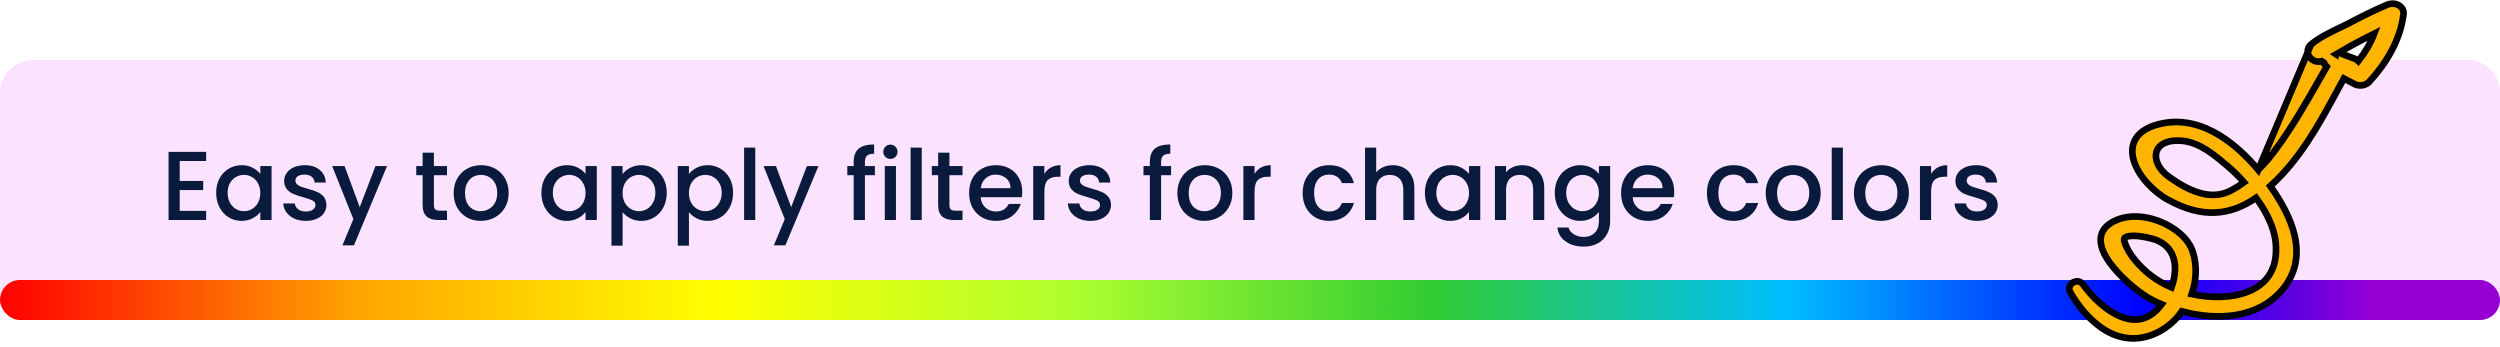 <svg width="375" height="52" viewBox="0 0 375 52" fill="none" xmlns="http://www.w3.org/2000/svg">
<path d="M0 14C0 11.239 2.239 9 5 9H370C372.761 9 375 11.239 375 14V43C375 45.761 372.761 48 370 48H5C2.239 48 0 45.761 0 43V14Z" fill="url(#paint0_linear_1043_72997)"/>
<path d="M0 14C0 11.239 2.239 9 5 9H370C372.761 9 375 11.239 375 14V43C375 45.761 372.761 48 370 48H5C2.239 48 0 45.761 0 43V14Z" fill="#FBE3FF"/>
<path d="M26.958 24.148V27.143H30.481V28.508H26.958V31.635H30.922V33H25.285V22.783H30.922V24.148H26.958ZM32.425 28.919C32.425 28.107 32.592 27.387 32.924 26.761C33.267 26.135 33.727 25.65 34.304 25.308C34.891 24.955 35.537 24.779 36.242 24.779C36.878 24.779 37.431 24.906 37.901 25.161C38.38 25.405 38.762 25.714 39.046 26.086V24.911H40.734V33H39.046V31.796C38.762 32.178 38.375 32.496 37.886 32.75C37.397 33.005 36.839 33.132 36.213 33.132C35.518 33.132 34.882 32.956 34.304 32.604C33.727 32.242 33.267 31.742 32.924 31.106C32.592 30.46 32.425 29.731 32.425 28.919ZM39.046 28.948C39.046 28.39 38.928 27.906 38.694 27.495C38.468 27.084 38.17 26.771 37.798 26.555C37.426 26.34 37.025 26.233 36.594 26.233C36.164 26.233 35.762 26.34 35.391 26.555C35.019 26.761 34.715 27.069 34.48 27.48C34.255 27.882 34.143 28.361 34.143 28.919C34.143 29.477 34.255 29.966 34.48 30.387C34.715 30.808 35.019 31.131 35.391 31.356C35.772 31.571 36.173 31.679 36.594 31.679C37.025 31.679 37.426 31.571 37.798 31.356C38.17 31.14 38.468 30.827 38.694 30.416C38.928 29.995 39.046 29.506 39.046 28.948ZM45.868 33.132C45.232 33.132 44.66 33.02 44.151 32.794C43.651 32.56 43.255 32.246 42.962 31.855C42.668 31.454 42.511 31.008 42.492 30.519H44.224C44.253 30.862 44.415 31.15 44.708 31.385C45.012 31.61 45.389 31.723 45.839 31.723C46.309 31.723 46.671 31.635 46.925 31.459C47.189 31.273 47.322 31.038 47.322 30.754C47.322 30.451 47.175 30.226 46.881 30.079C46.597 29.932 46.142 29.77 45.516 29.594C44.909 29.428 44.415 29.266 44.033 29.11C43.651 28.953 43.319 28.713 43.035 28.39C42.761 28.067 42.624 27.642 42.624 27.113C42.624 26.683 42.751 26.291 43.005 25.939C43.26 25.577 43.622 25.293 44.092 25.087C44.571 24.882 45.12 24.779 45.736 24.779C46.656 24.779 47.395 25.014 47.953 25.484C48.52 25.944 48.824 26.575 48.863 27.378H47.189C47.16 27.015 47.013 26.727 46.749 26.511C46.485 26.296 46.127 26.189 45.677 26.189C45.237 26.189 44.899 26.272 44.664 26.438C44.429 26.604 44.312 26.825 44.312 27.099C44.312 27.314 44.39 27.495 44.547 27.642C44.703 27.789 44.894 27.906 45.12 27.994C45.344 28.072 45.677 28.175 46.118 28.302C46.705 28.459 47.184 28.62 47.556 28.787C47.938 28.943 48.266 29.178 48.54 29.491C48.814 29.805 48.956 30.221 48.966 30.739C48.966 31.199 48.838 31.61 48.584 31.972C48.33 32.334 47.967 32.618 47.498 32.824C47.038 33.029 46.495 33.132 45.868 33.132ZM58.055 24.911L53.093 36.802H51.361L53.005 32.868L49.82 24.911H51.684L53.959 31.077L56.323 24.911H58.055ZM65.084 26.277V30.754C65.084 31.057 65.152 31.277 65.289 31.415C65.436 31.542 65.681 31.605 66.023 31.605H67.051V33H65.73C64.976 33 64.399 32.824 63.998 32.471C63.596 32.119 63.396 31.547 63.396 30.754V26.277H62.441V24.911H63.396V22.9H65.084V24.911H67.051V26.277H65.084ZM72.102 33.132C71.339 33.132 70.649 32.961 70.032 32.618C69.415 32.266 68.931 31.777 68.579 31.15C68.227 30.514 68.05 29.78 68.05 28.948C68.05 28.126 68.231 27.397 68.594 26.761C68.956 26.125 69.45 25.636 70.076 25.293C70.703 24.951 71.402 24.779 72.175 24.779C72.948 24.779 73.648 24.951 74.275 25.293C74.901 25.636 75.395 26.125 75.757 26.761C76.119 27.397 76.3 28.126 76.3 28.948C76.3 29.77 76.115 30.5 75.743 31.136C75.371 31.772 74.862 32.266 74.216 32.618C73.58 32.961 72.875 33.132 72.102 33.132ZM72.102 31.679C72.533 31.679 72.934 31.576 73.306 31.37C73.687 31.165 73.996 30.857 74.231 30.446C74.466 30.035 74.583 29.535 74.583 28.948C74.583 28.361 74.47 27.867 74.245 27.466C74.02 27.055 73.722 26.746 73.35 26.541C72.978 26.335 72.577 26.233 72.146 26.233C71.715 26.233 71.314 26.335 70.942 26.541C70.58 26.746 70.291 27.055 70.076 27.466C69.861 27.867 69.753 28.361 69.753 28.948C69.753 29.819 69.973 30.495 70.414 30.974C70.864 31.444 71.427 31.679 72.102 31.679ZM81.21 28.919C81.21 28.107 81.377 27.387 81.71 26.761C82.052 26.135 82.512 25.65 83.089 25.308C83.677 24.955 84.323 24.779 85.027 24.779C85.663 24.779 86.216 24.906 86.686 25.161C87.165 25.405 87.547 25.714 87.831 26.086V24.911H89.519V33H87.831V31.796C87.547 32.178 87.161 32.496 86.671 32.75C86.182 33.005 85.624 33.132 84.998 33.132C84.303 33.132 83.667 32.956 83.089 32.604C82.512 32.242 82.052 31.742 81.71 31.106C81.377 30.46 81.21 29.731 81.21 28.919ZM87.831 28.948C87.831 28.39 87.714 27.906 87.479 27.495C87.254 27.084 86.955 26.771 86.583 26.555C86.211 26.34 85.81 26.233 85.379 26.233C84.949 26.233 84.548 26.34 84.176 26.555C83.804 26.761 83.5 27.069 83.266 27.48C83.04 27.882 82.928 28.361 82.928 28.919C82.928 29.477 83.04 29.966 83.266 30.387C83.5 30.808 83.804 31.131 84.176 31.356C84.557 31.571 84.959 31.679 85.379 31.679C85.81 31.679 86.211 31.571 86.583 31.356C86.955 31.14 87.254 30.827 87.479 30.416C87.714 29.995 87.831 29.506 87.831 28.948ZM93.391 26.1C93.675 25.729 94.061 25.415 94.551 25.161C95.04 24.906 95.593 24.779 96.209 24.779C96.914 24.779 97.555 24.955 98.132 25.308C98.72 25.65 99.18 26.135 99.512 26.761C99.845 27.387 100.012 28.107 100.012 28.919C100.012 29.731 99.845 30.46 99.512 31.106C99.18 31.742 98.72 32.242 98.132 32.604C97.555 32.956 96.914 33.132 96.209 33.132C95.593 33.132 95.045 33.01 94.565 32.765C94.086 32.511 93.694 32.197 93.391 31.826V36.846H91.717V24.911H93.391V26.1ZM98.309 28.919C98.309 28.361 98.191 27.882 97.956 27.48C97.731 27.069 97.428 26.761 97.046 26.555C96.674 26.34 96.273 26.233 95.842 26.233C95.422 26.233 95.02 26.34 94.639 26.555C94.267 26.771 93.963 27.084 93.728 27.495C93.503 27.906 93.391 28.39 93.391 28.948C93.391 29.506 93.503 29.995 93.728 30.416C93.963 30.827 94.267 31.14 94.639 31.356C95.02 31.571 95.422 31.679 95.842 31.679C96.273 31.679 96.674 31.571 97.046 31.356C97.428 31.131 97.731 30.808 97.956 30.387C98.191 29.966 98.309 29.477 98.309 28.919ZM103.34 26.1C103.624 25.729 104.01 25.415 104.5 25.161C104.989 24.906 105.542 24.779 106.159 24.779C106.863 24.779 107.504 24.955 108.082 25.308C108.669 25.65 109.129 26.135 109.462 26.761C109.794 27.387 109.961 28.107 109.961 28.919C109.961 29.731 109.794 30.46 109.462 31.106C109.129 31.742 108.669 32.242 108.082 32.604C107.504 32.956 106.863 33.132 106.159 33.132C105.542 33.132 104.994 33.01 104.514 32.765C104.035 32.511 103.643 32.197 103.34 31.826V36.846H101.666V24.911H103.34V26.1ZM108.258 28.919C108.258 28.361 108.14 27.882 107.905 27.48C107.68 27.069 107.377 26.761 106.995 26.555C106.623 26.34 106.222 26.233 105.792 26.233C105.371 26.233 104.969 26.34 104.588 26.555C104.216 26.771 103.913 27.084 103.678 27.495C103.453 27.906 103.34 28.39 103.34 28.948C103.34 29.506 103.453 29.995 103.678 30.416C103.913 30.827 104.216 31.14 104.588 31.356C104.969 31.571 105.371 31.679 105.792 31.679C106.222 31.679 106.623 31.571 106.995 31.356C107.377 31.131 107.68 30.808 107.905 30.387C108.14 29.966 108.258 29.477 108.258 28.919ZM113.289 22.137V33H111.616V22.137H113.289ZM122.768 24.911L117.806 36.802H116.074L117.718 32.868L114.532 24.911H116.396L118.672 31.077L121.035 24.911H122.768ZM131.235 26.277H129.738V33H128.049V26.277H127.095V24.911H128.049V24.339C128.049 23.409 128.294 22.734 128.783 22.313C129.283 21.882 130.061 21.667 131.118 21.667V23.062C130.609 23.062 130.251 23.16 130.046 23.355C129.84 23.541 129.738 23.869 129.738 24.339V24.911H131.235V26.277ZM133.57 23.84C133.266 23.84 133.012 23.737 132.806 23.531C132.601 23.326 132.498 23.071 132.498 22.768C132.498 22.465 132.601 22.21 132.806 22.005C133.012 21.799 133.266 21.696 133.57 21.696C133.863 21.696 134.113 21.799 134.318 22.005C134.524 22.21 134.627 22.465 134.627 22.768C134.627 23.071 134.524 23.326 134.318 23.531C134.113 23.737 133.863 23.84 133.57 23.84ZM134.392 24.911V33H132.718V24.911H134.392ZM138.262 22.137V33H136.589V22.137H138.262ZM142.412 26.277V30.754C142.412 31.057 142.48 31.277 142.617 31.415C142.764 31.542 143.009 31.605 143.351 31.605H144.379V33H143.058C142.304 33 141.727 32.824 141.326 32.471C140.924 32.119 140.724 31.547 140.724 30.754V26.277H139.77V24.911H140.724V22.9H142.412V24.911H144.379V26.277H142.412ZM153.335 28.758C153.335 29.061 153.315 29.335 153.276 29.58H147.096C147.145 30.226 147.385 30.744 147.815 31.136C148.246 31.527 148.774 31.723 149.401 31.723C150.301 31.723 150.937 31.346 151.309 30.593H153.115C152.87 31.336 152.425 31.948 151.779 32.428C151.143 32.897 150.35 33.132 149.401 33.132C148.628 33.132 147.933 32.961 147.316 32.618C146.709 32.266 146.23 31.777 145.877 31.15C145.535 30.514 145.364 29.78 145.364 28.948C145.364 28.116 145.53 27.387 145.863 26.761C146.205 26.125 146.68 25.636 147.287 25.293C147.903 24.951 148.608 24.779 149.401 24.779C150.164 24.779 150.844 24.946 151.441 25.278C152.038 25.611 152.503 26.081 152.836 26.688C153.169 27.285 153.335 27.974 153.335 28.758ZM151.588 28.229C151.578 27.612 151.358 27.118 150.927 26.746C150.497 26.374 149.963 26.189 149.327 26.189C148.75 26.189 148.256 26.374 147.845 26.746C147.434 27.108 147.189 27.603 147.111 28.229H151.588ZM156.655 26.086C156.9 25.675 157.223 25.357 157.624 25.131C158.035 24.897 158.52 24.779 159.078 24.779V26.511H158.652C157.996 26.511 157.497 26.678 157.154 27.011C156.822 27.343 156.655 27.921 156.655 28.743V33H154.982V24.911H156.655V26.086ZM163.552 33.132C162.916 33.132 162.343 33.02 161.834 32.794C161.335 32.56 160.939 32.246 160.645 31.855C160.352 31.454 160.195 31.008 160.175 30.519H161.908C161.937 30.862 162.099 31.15 162.392 31.385C162.696 31.61 163.072 31.723 163.522 31.723C163.992 31.723 164.354 31.635 164.609 31.459C164.873 31.273 165.005 31.038 165.005 30.754C165.005 30.451 164.858 30.226 164.565 30.079C164.281 29.932 163.826 29.77 163.2 29.594C162.593 29.428 162.099 29.266 161.717 29.11C161.335 28.953 161.002 28.713 160.719 28.39C160.445 28.067 160.308 27.642 160.308 27.113C160.308 26.683 160.435 26.291 160.689 25.939C160.944 25.577 161.306 25.293 161.776 25.087C162.255 24.882 162.803 24.779 163.42 24.779C164.34 24.779 165.079 25.014 165.636 25.484C166.204 25.944 166.507 26.575 166.547 27.378H164.873C164.844 27.015 164.697 26.727 164.433 26.511C164.168 26.296 163.811 26.189 163.361 26.189C162.921 26.189 162.583 26.272 162.348 26.438C162.113 26.604 161.996 26.825 161.996 27.099C161.996 27.314 162.074 27.495 162.231 27.642C162.387 27.789 162.578 27.906 162.803 27.994C163.028 28.072 163.361 28.175 163.801 28.302C164.389 28.459 164.868 28.62 165.24 28.787C165.622 28.943 165.95 29.178 166.224 29.491C166.498 29.805 166.64 30.221 166.649 30.739C166.649 31.199 166.522 31.61 166.268 31.972C166.013 32.334 165.651 32.618 165.181 32.824C164.721 33.029 164.178 33.132 163.552 33.132ZM175.662 26.277H174.165V33H172.476V26.277H171.522V24.911H172.476V24.339C172.476 23.409 172.721 22.734 173.21 22.313C173.71 21.882 174.488 21.667 175.545 21.667V23.062C175.036 23.062 174.678 23.16 174.473 23.355C174.267 23.541 174.165 23.869 174.165 24.339V24.911H175.662V26.277ZM180.654 33.132C179.89 33.132 179.2 32.961 178.584 32.618C177.967 32.266 177.483 31.777 177.13 31.15C176.778 30.514 176.602 29.78 176.602 28.948C176.602 28.126 176.783 27.397 177.145 26.761C177.507 26.125 178.002 25.636 178.628 25.293C179.254 24.951 179.954 24.779 180.727 24.779C181.5 24.779 182.2 24.951 182.826 25.293C183.453 25.636 183.947 26.125 184.309 26.761C184.671 27.397 184.852 28.126 184.852 28.948C184.852 29.77 184.666 30.5 184.294 31.136C183.922 31.772 183.414 32.266 182.768 32.618C182.131 32.961 181.427 33.132 180.654 33.132ZM180.654 31.679C181.084 31.679 181.486 31.576 181.857 31.37C182.239 31.165 182.547 30.857 182.782 30.446C183.017 30.035 183.135 29.535 183.135 28.948C183.135 28.361 183.022 27.867 182.797 27.466C182.572 27.055 182.273 26.746 181.901 26.541C181.53 26.335 181.128 26.233 180.698 26.233C180.267 26.233 179.866 26.335 179.494 26.541C179.132 26.746 178.843 27.055 178.628 27.466C178.413 27.867 178.305 28.361 178.305 28.948C178.305 29.819 178.525 30.495 178.965 30.974C179.416 31.444 179.978 31.679 180.654 31.679ZM188.18 26.086C188.425 25.675 188.748 25.357 189.149 25.131C189.56 24.897 190.044 24.779 190.602 24.779V26.511H190.177C189.521 26.511 189.022 26.678 188.679 27.011C188.346 27.343 188.18 27.921 188.18 28.743V33H186.507V24.911H188.18V26.086ZM195.396 28.948C195.396 28.116 195.562 27.387 195.895 26.761C196.238 26.125 196.708 25.636 197.304 25.293C197.901 24.951 198.587 24.779 199.36 24.779C200.338 24.779 201.146 25.014 201.782 25.484C202.428 25.944 202.863 26.604 203.088 27.466H201.283C201.136 27.064 200.901 26.751 200.578 26.526C200.255 26.301 199.849 26.189 199.36 26.189C198.675 26.189 198.127 26.433 197.716 26.922C197.314 27.402 197.114 28.077 197.114 28.948C197.114 29.819 197.314 30.5 197.716 30.989C198.127 31.478 198.675 31.723 199.36 31.723C200.329 31.723 200.97 31.297 201.283 30.446H203.088C202.854 31.268 202.413 31.924 201.767 32.413C201.121 32.892 200.319 33.132 199.36 33.132C198.587 33.132 197.901 32.961 197.304 32.618C196.708 32.266 196.238 31.777 195.895 31.15C195.562 30.514 195.396 29.78 195.396 28.948ZM208.94 24.779C209.557 24.779 210.105 24.911 210.584 25.176C211.073 25.44 211.455 25.831 211.729 26.35C212.013 26.869 212.155 27.495 212.155 28.229V33H210.496V28.479C210.496 27.754 210.315 27.201 209.953 26.82C209.591 26.428 209.097 26.233 208.47 26.233C207.844 26.233 207.345 26.428 206.973 26.82C206.611 27.201 206.43 27.754 206.43 28.479V33H204.756V22.137H206.43V25.851C206.714 25.508 207.071 25.244 207.501 25.058C207.942 24.872 208.421 24.779 208.94 24.779ZM213.732 28.919C213.732 28.107 213.898 27.387 214.231 26.761C214.573 26.135 215.033 25.65 215.611 25.308C216.198 24.955 216.844 24.779 217.549 24.779C218.185 24.779 218.738 24.906 219.207 25.161C219.687 25.405 220.069 25.714 220.352 26.086V24.911H222.041V33H220.352V31.796C220.069 32.178 219.682 32.496 219.193 32.75C218.703 33.005 218.146 33.132 217.519 33.132C216.824 33.132 216.188 32.956 215.611 32.604C215.033 32.242 214.573 31.742 214.231 31.106C213.898 30.46 213.732 29.731 213.732 28.919ZM220.352 28.948C220.352 28.39 220.235 27.906 220 27.495C219.775 27.084 219.477 26.771 219.105 26.555C218.733 26.34 218.331 26.233 217.901 26.233C217.47 26.233 217.069 26.34 216.697 26.555C216.325 26.761 216.022 27.069 215.787 27.48C215.562 27.882 215.449 28.361 215.449 28.919C215.449 29.477 215.562 29.966 215.787 30.387C216.022 30.808 216.325 31.131 216.697 31.356C217.079 31.571 217.48 31.679 217.901 31.679C218.331 31.679 218.733 31.571 219.105 31.356C219.477 31.14 219.775 30.827 220 30.416C220.235 29.995 220.352 29.506 220.352 28.948ZM228.32 24.779C228.956 24.779 229.524 24.911 230.023 25.176C230.532 25.44 230.928 25.831 231.212 26.35C231.496 26.869 231.637 27.495 231.637 28.229V33H229.979V28.479C229.979 27.754 229.798 27.201 229.435 26.82C229.073 26.428 228.579 26.233 227.953 26.233C227.326 26.233 226.827 26.428 226.455 26.82C226.093 27.201 225.912 27.754 225.912 28.479V33H224.239V24.911H225.912V25.836C226.186 25.503 226.534 25.244 226.955 25.058C227.385 24.872 227.84 24.779 228.32 24.779ZM237.031 24.779C237.657 24.779 238.21 24.906 238.69 25.161C239.179 25.405 239.561 25.714 239.835 26.086V24.911H241.523V33.132C241.523 33.876 241.367 34.536 241.053 35.114C240.74 35.701 240.285 36.161 239.688 36.494C239.101 36.827 238.396 36.993 237.574 36.993C236.478 36.993 235.568 36.734 234.844 36.215C234.12 35.706 233.709 35.011 233.611 34.13H235.27C235.397 34.551 235.666 34.889 236.077 35.143C236.498 35.407 236.997 35.54 237.574 35.54C238.25 35.54 238.793 35.334 239.204 34.923C239.625 34.512 239.835 33.915 239.835 33.132V31.782C239.551 32.163 239.165 32.486 238.675 32.75C238.196 33.005 237.648 33.132 237.031 33.132C236.326 33.132 235.681 32.956 235.093 32.604C234.516 32.242 234.056 31.742 233.713 31.106C233.381 30.46 233.214 29.731 233.214 28.919C233.214 28.107 233.381 27.387 233.713 26.761C234.056 26.135 234.516 25.65 235.093 25.308C235.681 24.955 236.326 24.779 237.031 24.779ZM239.835 28.948C239.835 28.39 239.718 27.906 239.483 27.495C239.258 27.084 238.959 26.771 238.587 26.555C238.215 26.34 237.814 26.233 237.383 26.233C236.953 26.233 236.552 26.34 236.18 26.555C235.808 26.761 235.504 27.069 235.27 27.48C235.044 27.882 234.932 28.361 234.932 28.919C234.932 29.477 235.044 29.966 235.27 30.387C235.504 30.808 235.808 31.131 236.18 31.356C236.561 31.571 236.963 31.679 237.383 31.679C237.814 31.679 238.215 31.571 238.587 31.356C238.959 31.14 239.258 30.827 239.483 30.416C239.718 29.995 239.835 29.506 239.835 28.948ZM251.135 28.758C251.135 29.061 251.115 29.335 251.076 29.58H244.896C244.945 30.226 245.184 30.744 245.615 31.136C246.046 31.527 246.574 31.723 247.2 31.723C248.101 31.723 248.737 31.346 249.109 30.593H250.914C250.67 31.336 250.225 31.948 249.579 32.428C248.942 32.897 248.15 33.132 247.2 33.132C246.427 33.132 245.732 32.961 245.116 32.618C244.509 32.266 244.03 31.777 243.677 31.15C243.335 30.514 243.163 29.78 243.163 28.948C243.163 28.116 243.33 27.387 243.663 26.761C244.005 26.125 244.48 25.636 245.087 25.293C245.703 24.951 246.408 24.779 247.2 24.779C247.964 24.779 248.644 24.946 249.241 25.278C249.838 25.611 250.303 26.081 250.636 26.688C250.968 27.285 251.135 27.974 251.135 28.758ZM249.388 28.229C249.378 27.612 249.158 27.118 248.727 26.746C248.297 26.374 247.763 26.189 247.127 26.189C246.55 26.189 246.055 26.374 245.644 26.746C245.233 27.108 244.989 27.603 244.91 28.229H249.388ZM256.037 28.948C256.037 28.116 256.203 27.387 256.536 26.761C256.879 26.125 257.349 25.636 257.946 25.293C258.542 24.951 259.228 24.779 260.001 24.779C260.979 24.779 261.787 25.014 262.423 25.484C263.069 25.944 263.504 26.604 263.729 27.466H261.924C261.777 27.064 261.542 26.751 261.219 26.526C260.896 26.301 260.49 26.189 260.001 26.189C259.316 26.189 258.768 26.433 258.357 26.922C257.955 27.402 257.755 28.077 257.755 28.948C257.755 29.819 257.955 30.5 258.357 30.989C258.768 31.478 259.316 31.723 260.001 31.723C260.97 31.723 261.611 31.297 261.924 30.446H263.729C263.495 31.268 263.054 31.924 262.408 32.413C261.762 32.892 260.96 33.132 260.001 33.132C259.228 33.132 258.542 32.961 257.946 32.618C257.349 32.266 256.879 31.777 256.536 31.15C256.203 30.514 256.037 29.78 256.037 28.948ZM268.906 33.132C268.142 33.132 267.452 32.961 266.836 32.618C266.219 32.266 265.735 31.777 265.383 31.15C265.03 30.514 264.854 29.78 264.854 28.948C264.854 28.126 265.035 27.397 265.397 26.761C265.759 26.125 266.254 25.636 266.88 25.293C267.506 24.951 268.206 24.779 268.979 24.779C269.752 24.779 270.452 24.951 271.078 25.293C271.705 25.636 272.199 26.125 272.561 26.761C272.923 27.397 273.104 28.126 273.104 28.948C273.104 29.77 272.918 30.5 272.546 31.136C272.174 31.772 271.666 32.266 271.02 32.618C270.384 32.961 269.679 33.132 268.906 33.132ZM268.906 31.679C269.336 31.679 269.738 31.576 270.109 31.37C270.491 31.165 270.799 30.857 271.034 30.446C271.269 30.035 271.387 29.535 271.387 28.948C271.387 28.361 271.274 27.867 271.049 27.466C270.824 27.055 270.525 26.746 270.154 26.541C269.782 26.335 269.38 26.233 268.95 26.233C268.519 26.233 268.118 26.335 267.746 26.541C267.384 26.746 267.095 27.055 266.88 27.466C266.665 27.867 266.557 28.361 266.557 28.948C266.557 29.819 266.777 30.495 267.218 30.974C267.668 31.444 268.23 31.679 268.906 31.679ZM276.432 22.137V33H274.759V22.137H276.432ZM282.138 33.132C281.374 33.132 280.684 32.961 280.068 32.618C279.451 32.266 278.967 31.777 278.615 31.15C278.262 30.514 278.086 29.78 278.086 28.948C278.086 28.126 278.267 27.397 278.629 26.761C278.991 26.125 279.486 25.636 280.112 25.293C280.738 24.951 281.438 24.779 282.211 24.779C282.984 24.779 283.684 24.951 284.31 25.293C284.937 25.636 285.431 26.125 285.793 26.761C286.155 27.397 286.336 28.126 286.336 28.948C286.336 29.77 286.15 30.5 285.778 31.136C285.407 31.772 284.898 32.266 284.252 32.618C283.616 32.961 282.911 33.132 282.138 33.132ZM282.138 31.679C282.568 31.679 282.97 31.576 283.342 31.37C283.723 31.165 284.032 30.857 284.266 30.446C284.501 30.035 284.619 29.535 284.619 28.948C284.619 28.361 284.506 27.867 284.281 27.466C284.056 27.055 283.758 26.746 283.386 26.541C283.014 26.335 282.612 26.233 282.182 26.233C281.751 26.233 281.35 26.335 280.978 26.541C280.616 26.746 280.327 27.055 280.112 27.466C279.897 27.867 279.789 28.361 279.789 28.948C279.789 29.819 280.009 30.495 280.45 30.974C280.9 31.444 281.463 31.679 282.138 31.679ZM289.664 26.086C289.909 25.675 290.232 25.357 290.633 25.131C291.044 24.897 291.529 24.779 292.086 24.779V26.511H291.661C291.005 26.511 290.506 26.678 290.163 27.011C289.831 27.343 289.664 27.921 289.664 28.743V33H287.991V24.911H289.664V26.086ZM296.561 33.132C295.925 33.132 295.352 33.02 294.843 32.794C294.344 32.56 293.948 32.246 293.654 31.855C293.36 31.454 293.204 31.008 293.184 30.519H294.917C294.946 30.862 295.107 31.15 295.401 31.385C295.704 31.61 296.081 31.723 296.531 31.723C297.001 31.723 297.363 31.635 297.618 31.459C297.882 31.273 298.014 31.038 298.014 30.754C298.014 30.451 297.867 30.226 297.574 30.079C297.29 29.932 296.835 29.77 296.208 29.594C295.602 29.428 295.107 29.266 294.726 29.11C294.344 28.953 294.011 28.713 293.727 28.39C293.453 28.067 293.316 27.642 293.316 27.113C293.316 26.683 293.444 26.291 293.698 25.939C293.953 25.577 294.315 25.293 294.784 25.087C295.264 24.882 295.812 24.779 296.429 24.779C297.349 24.779 298.087 25.014 298.645 25.484C299.213 25.944 299.516 26.575 299.555 27.378H297.882C297.853 27.015 297.706 26.727 297.441 26.511C297.177 26.296 296.82 26.189 296.37 26.189C295.929 26.189 295.592 26.272 295.357 26.438C295.122 26.604 295.005 26.825 295.005 27.099C295.005 27.314 295.083 27.495 295.239 27.642C295.396 27.789 295.587 27.906 295.812 27.994C296.037 28.072 296.37 28.175 296.81 28.302C297.397 28.459 297.877 28.62 298.249 28.787C298.631 28.943 298.958 29.178 299.232 29.491C299.506 29.805 299.648 30.221 299.658 30.739C299.658 31.199 299.531 31.61 299.276 31.972C299.022 32.334 298.66 32.618 298.19 32.824C297.73 33.029 297.187 33.132 296.561 33.132Z" fill="#0A1A3D"/>
<g filter="url(#filter0_i_1043_72997)">
<rect y="42" width="375" height="6" rx="3" fill="url(#paint1_linear_1043_72997)"/>
</g>
<path d="M338.729 25.468C339.713 24.519 340.569 23.514 341.332 22.45L341.336 22.444L341.336 22.444C343.793 19.117 345.796 15.612 347.836 12.04C348.222 11.365 348.609 10.688 349.001 10.009C348.9 9.917 348.802 9.813 348.73 9.703L348.655 9.588L348.651 9.506C348.648 9.498 348.643 9.488 348.637 9.474C348.631 9.461 348.623 9.444 348.615 9.424C348.612 9.422 348.61 9.42 348.607 9.418C348.473 9.323 348.366 9.247 348.257 9.179C347.497 9.395 346.803 9.064 346.437 8.554C346.25 8.293 346.135 7.968 346.156 7.626C346.177 7.275 346.339 6.941 346.642 6.685L338.729 25.468ZM338.729 25.468C337.166 23.61 335.184 21.666 332.887 20.273C330.414 18.773 327.55 17.895 324.453 18.486L324.45 18.487C322.449 18.881 321.135 19.64 320.435 20.685C319.727 21.74 319.716 22.978 320.088 24.161C320.819 26.492 323.092 28.845 325.247 29.99C327.767 31.375 330.114 32.001 332.371 31.881C334.483 31.77 336.473 31.007 338.411 29.673C340.227 32.142 341.458 34.826 341.401 37.466L341.401 37.466L341.401 37.478C341.405 39.148 340.969 40.459 340.243 41.472C339.514 42.489 338.47 43.237 337.212 43.742C334.83 44.696 331.726 44.754 328.762 44.121C329.463 42.078 329.579 39.807 328.935 37.832C328.323 35.782 326.158 34.023 323.744 33.13C321.317 32.231 318.435 32.131 316.323 33.659L316.323 33.659L316.317 33.663C315.779 34.065 315.421 34.549 315.238 35.099C315.057 35.644 315.061 36.218 315.184 36.785C315.427 37.904 316.152 39.067 317.027 40.13C318.776 42.256 321.301 44.189 322.567 44.849C323.08 45.138 323.655 45.41 324.243 45.652C323.336 46.868 322.364 47.516 321.397 47.785C320.358 48.075 319.262 47.944 318.163 47.512C315.949 46.642 313.835 44.59 312.464 42.679C312.283 42.409 312.021 42.253 311.736 42.211C311.462 42.17 311.196 42.24 310.984 42.361C310.583 42.59 310.186 43.154 310.509 43.783L310.514 43.794L310.52 43.804C311.719 45.886 313.512 48.166 315.783 49.53C318.084 50.911 320.872 51.344 323.945 49.705L323.945 49.705L323.953 49.701C325.283 48.963 326.441 47.94 327.265 46.7C332.488 48.112 338.559 47.812 342.242 43.587L342.242 43.587C344.522 40.971 344.839 38.054 344.176 35.25C343.554 32.62 342.07 30.074 340.544 27.909C345.035 23.866 347.925 18.521 350.63 13.518C350.946 12.934 351.259 12.354 351.573 11.781C351.78 11.888 351.99 11.994 352.196 12.097L352.202 12.1C352.565 12.282 352.914 12.457 353.232 12.637L353.252 12.648L353.272 12.657C353.94 12.959 354.795 12.819 355.313 12.343L355.328 12.33L355.342 12.315C357.984 9.462 359.982 6.056 360.496 2.349C360.669 1.666 360.338 1.087 359.818 0.788C359.308 0.496 358.624 0.463 357.99 0.743C355.957 1.622 354.005 2.598 352.06 3.631C351.772 3.772 351.47 3.916 351.16 4.064C349.63 4.794 347.9 5.619 346.642 6.685C346.642 6.684 346.643 6.684 346.643 6.684L338.729 25.468ZM334.718 28.537L334.716 28.538C333.12 29.401 331.475 29.39 329.873 28.916C328.26 28.44 326.717 27.5 325.375 26.542L325.374 26.542C323.685 25.342 323.151 23.811 323.475 22.759C323.783 21.761 324.991 20.85 327.571 21.152C330.072 21.485 332.15 23.239 334.006 24.806C334.054 24.847 334.103 24.888 334.151 24.929C334.98 25.634 335.83 26.457 336.606 27.349C336.007 27.793 335.365 28.19 334.718 28.537ZM318.732 36.418L318.727 36.403L318.721 36.387C318.611 36.11 318.605 35.937 318.623 35.838C318.64 35.754 318.68 35.688 318.766 35.624C318.979 35.468 319.417 35.37 320.06 35.376C321.301 35.389 322.849 35.778 323.48 36.016C325.136 36.704 325.911 37.887 326.16 39.232C326.386 40.459 326.175 41.842 325.722 43.112C323.458 42.153 321.711 40.77 320.269 39.042C319.605 38.227 319.036 37.365 318.732 36.418ZM353.167 6.582C354.113 6.066 355.113 5.559 356.131 5.051C355.595 6.465 354.782 7.859 353.755 9.154C353.587 8.986 353.369 8.859 353.141 8.774L353.131 8.77L353.122 8.767C352.492 8.562 351.832 8.299 351.161 8.012C351.096 7.978 351.017 7.927 350.924 7.866C351.147 7.737 351.368 7.606 351.587 7.476L351.657 7.435C352.162 7.135 352.657 6.844 353.156 6.588L353.156 6.588L353.167 6.582ZM350.434 8.143C350.486 8.114 350.538 8.086 350.589 8.057C350.585 8.1 350.574 8.156 350.545 8.215C350.508 8.19 350.47 8.166 350.434 8.143Z" fill="#FFB400" stroke="black"/>
<defs>
<filter id="filter0_i_1043_72997" x="0" y="42" width="375" height="6" filterUnits="userSpaceOnUse" color-interpolation-filters="sRGB">
<feFlood flood-opacity="0" result="BackgroundImageFix"/>
<feBlend mode="normal" in="SourceGraphic" in2="BackgroundImageFix" result="shape"/>
<feColorMatrix in="SourceAlpha" type="matrix" values="0 0 0 0 0 0 0 0 0 0 0 0 0 0 0 0 0 0 127 0" result="hardAlpha"/>
<feMorphology radius="1" operator="erode" in="SourceAlpha" result="effect1_innerShadow_1043_72997"/>
<feOffset/>
<feGaussianBlur stdDeviation="0.5"/>
<feComposite in2="hardAlpha" operator="arithmetic" k2="-1" k3="1"/>
<feColorMatrix type="matrix" values="0 0 0 0 0 0 0 0 0 0 0 0 0 0 0 0 0 0 0.2 0"/>
<feBlend mode="normal" in2="shape" result="effect1_innerShadow_1043_72997"/>
</filter>
<linearGradient id="paint0_linear_1043_72997" x1="0" y1="9" x2="8.639" y2="88.163" gradientUnits="userSpaceOnUse">
<stop stop-color="#FBE5FF"/>
<stop offset="1" stop-color="#F3BAFD"/>
</linearGradient>
<linearGradient id="paint1_linear_1043_72997" x1="0" y1="45" x2="375" y2="45" gradientUnits="userSpaceOnUse">
<stop stop-color="#FF0000"/>
<stop offset="0.143" stop-color="#FFA500"/>
<stop offset="0.286" stop-color="#FFFF00"/>
<stop offset="0.429" stop-color="#ADFF2F"/>
<stop offset="0.571" stop-color="#32CD32"/>
<stop offset="0.714" stop-color="#00BFFF"/>
<stop offset="0.857" stop-color="#0000FF"/>
<stop offset="0.95" stop-color="#9400D3"/>
</linearGradient>
</defs>
</svg>
